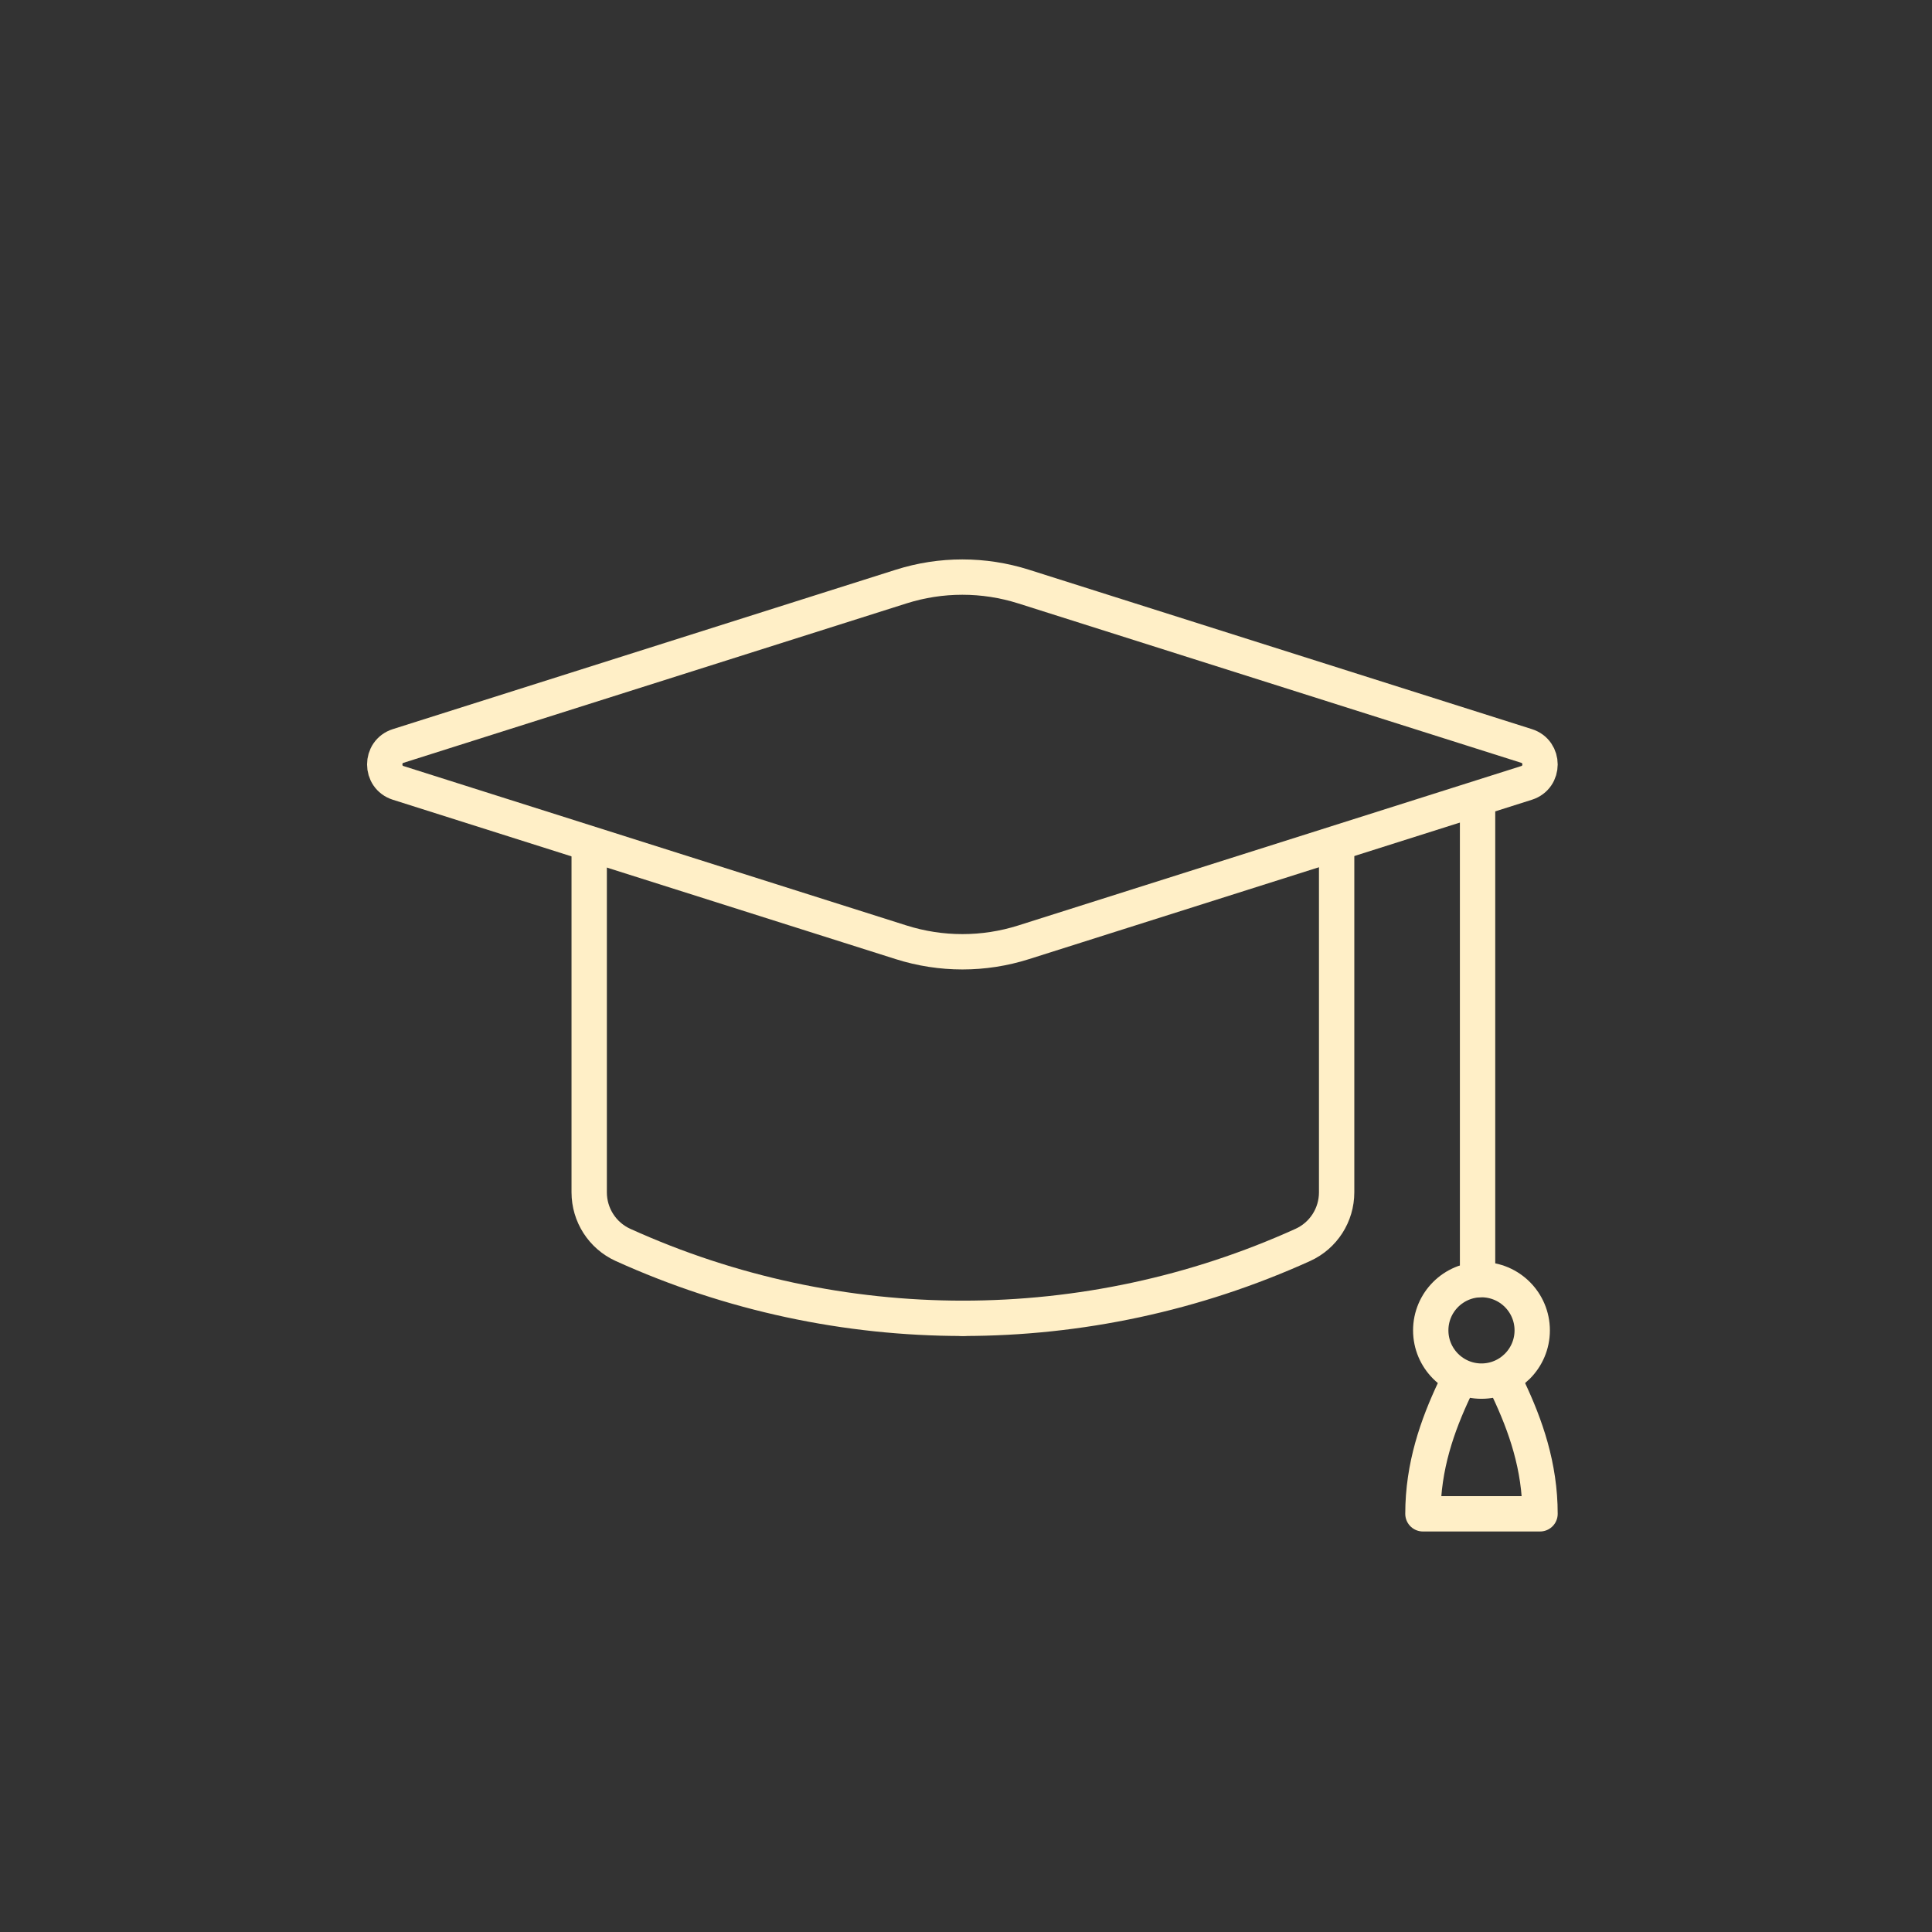 <svg width="164" height="164" viewBox="0 0 164 164" fill="none" xmlns="http://www.w3.org/2000/svg">
<rect x="0" y="0" width="164" height="164" fill="#333333" stroke="none"/>
<circle cx="82" cy="82" r="80.5" stroke="#ffefc7" stroke-width="0"/>
<path d="M86.891 49.792L129.586 63.323C131.107 63.805 131.107 65.975 129.586 66.457L86.891 79.988C83.51 81.061 79.882 81.061 76.493 79.988L33.798 66.457C32.278 65.975 32.278 63.805 33.798 63.323L76.493 49.792C79.874 48.719 83.502 48.719 86.891 49.792Z" stroke="#ffefc7" stroke-width="3" stroke-miterlimit="10" stroke-linecap="round" stroke-linejoin="round"/>
<path d="M81.734 111.907C91.58 111.907 101.425 109.831 110.6 105.672C112.344 104.877 113.462 103.134 113.462 101.212V71.707" stroke="#ffefc7" stroke-width="3" stroke-miterlimit="10" stroke-linecap="round" stroke-linejoin="round"/>
<path d="M81.742 111.907C71.896 111.907 62.051 109.831 52.876 105.672C51.133 104.877 50.014 103.134 50.014 101.212V71.707" stroke="#ffefc7" stroke-width="3" stroke-miterlimit="10" stroke-linecap="round" stroke-linejoin="round"/>
<path d="M125.425 68.203V108.623" stroke="#ffefc7" stroke-width="3" stroke-miterlimit="10" stroke-linecap="round" stroke-linejoin="round"/>
<path d="M121.45 112.93C121.45 110.553 123.379 108.623 125.757 108.623C128.134 108.623 130.064 110.553 130.064 112.93C130.064 115.308 128.134 117.238 125.757 117.238C123.379 117.238 121.45 115.308 121.45 112.93Z" stroke="#ffefc7" stroke-width="3" stroke-miterlimit="10" stroke-linecap="round" stroke-linejoin="round"/>
<path d="M128.036 117.9C129.503 121.005 130.727 124.478 130.727 128.502H125.757H120.787C120.787 124.478 122.011 120.998 123.477 117.9" stroke="#ffefc7" stroke-width="3" stroke-miterlimit="10" stroke-linecap="round" stroke-linejoin="round"/>
</svg>
